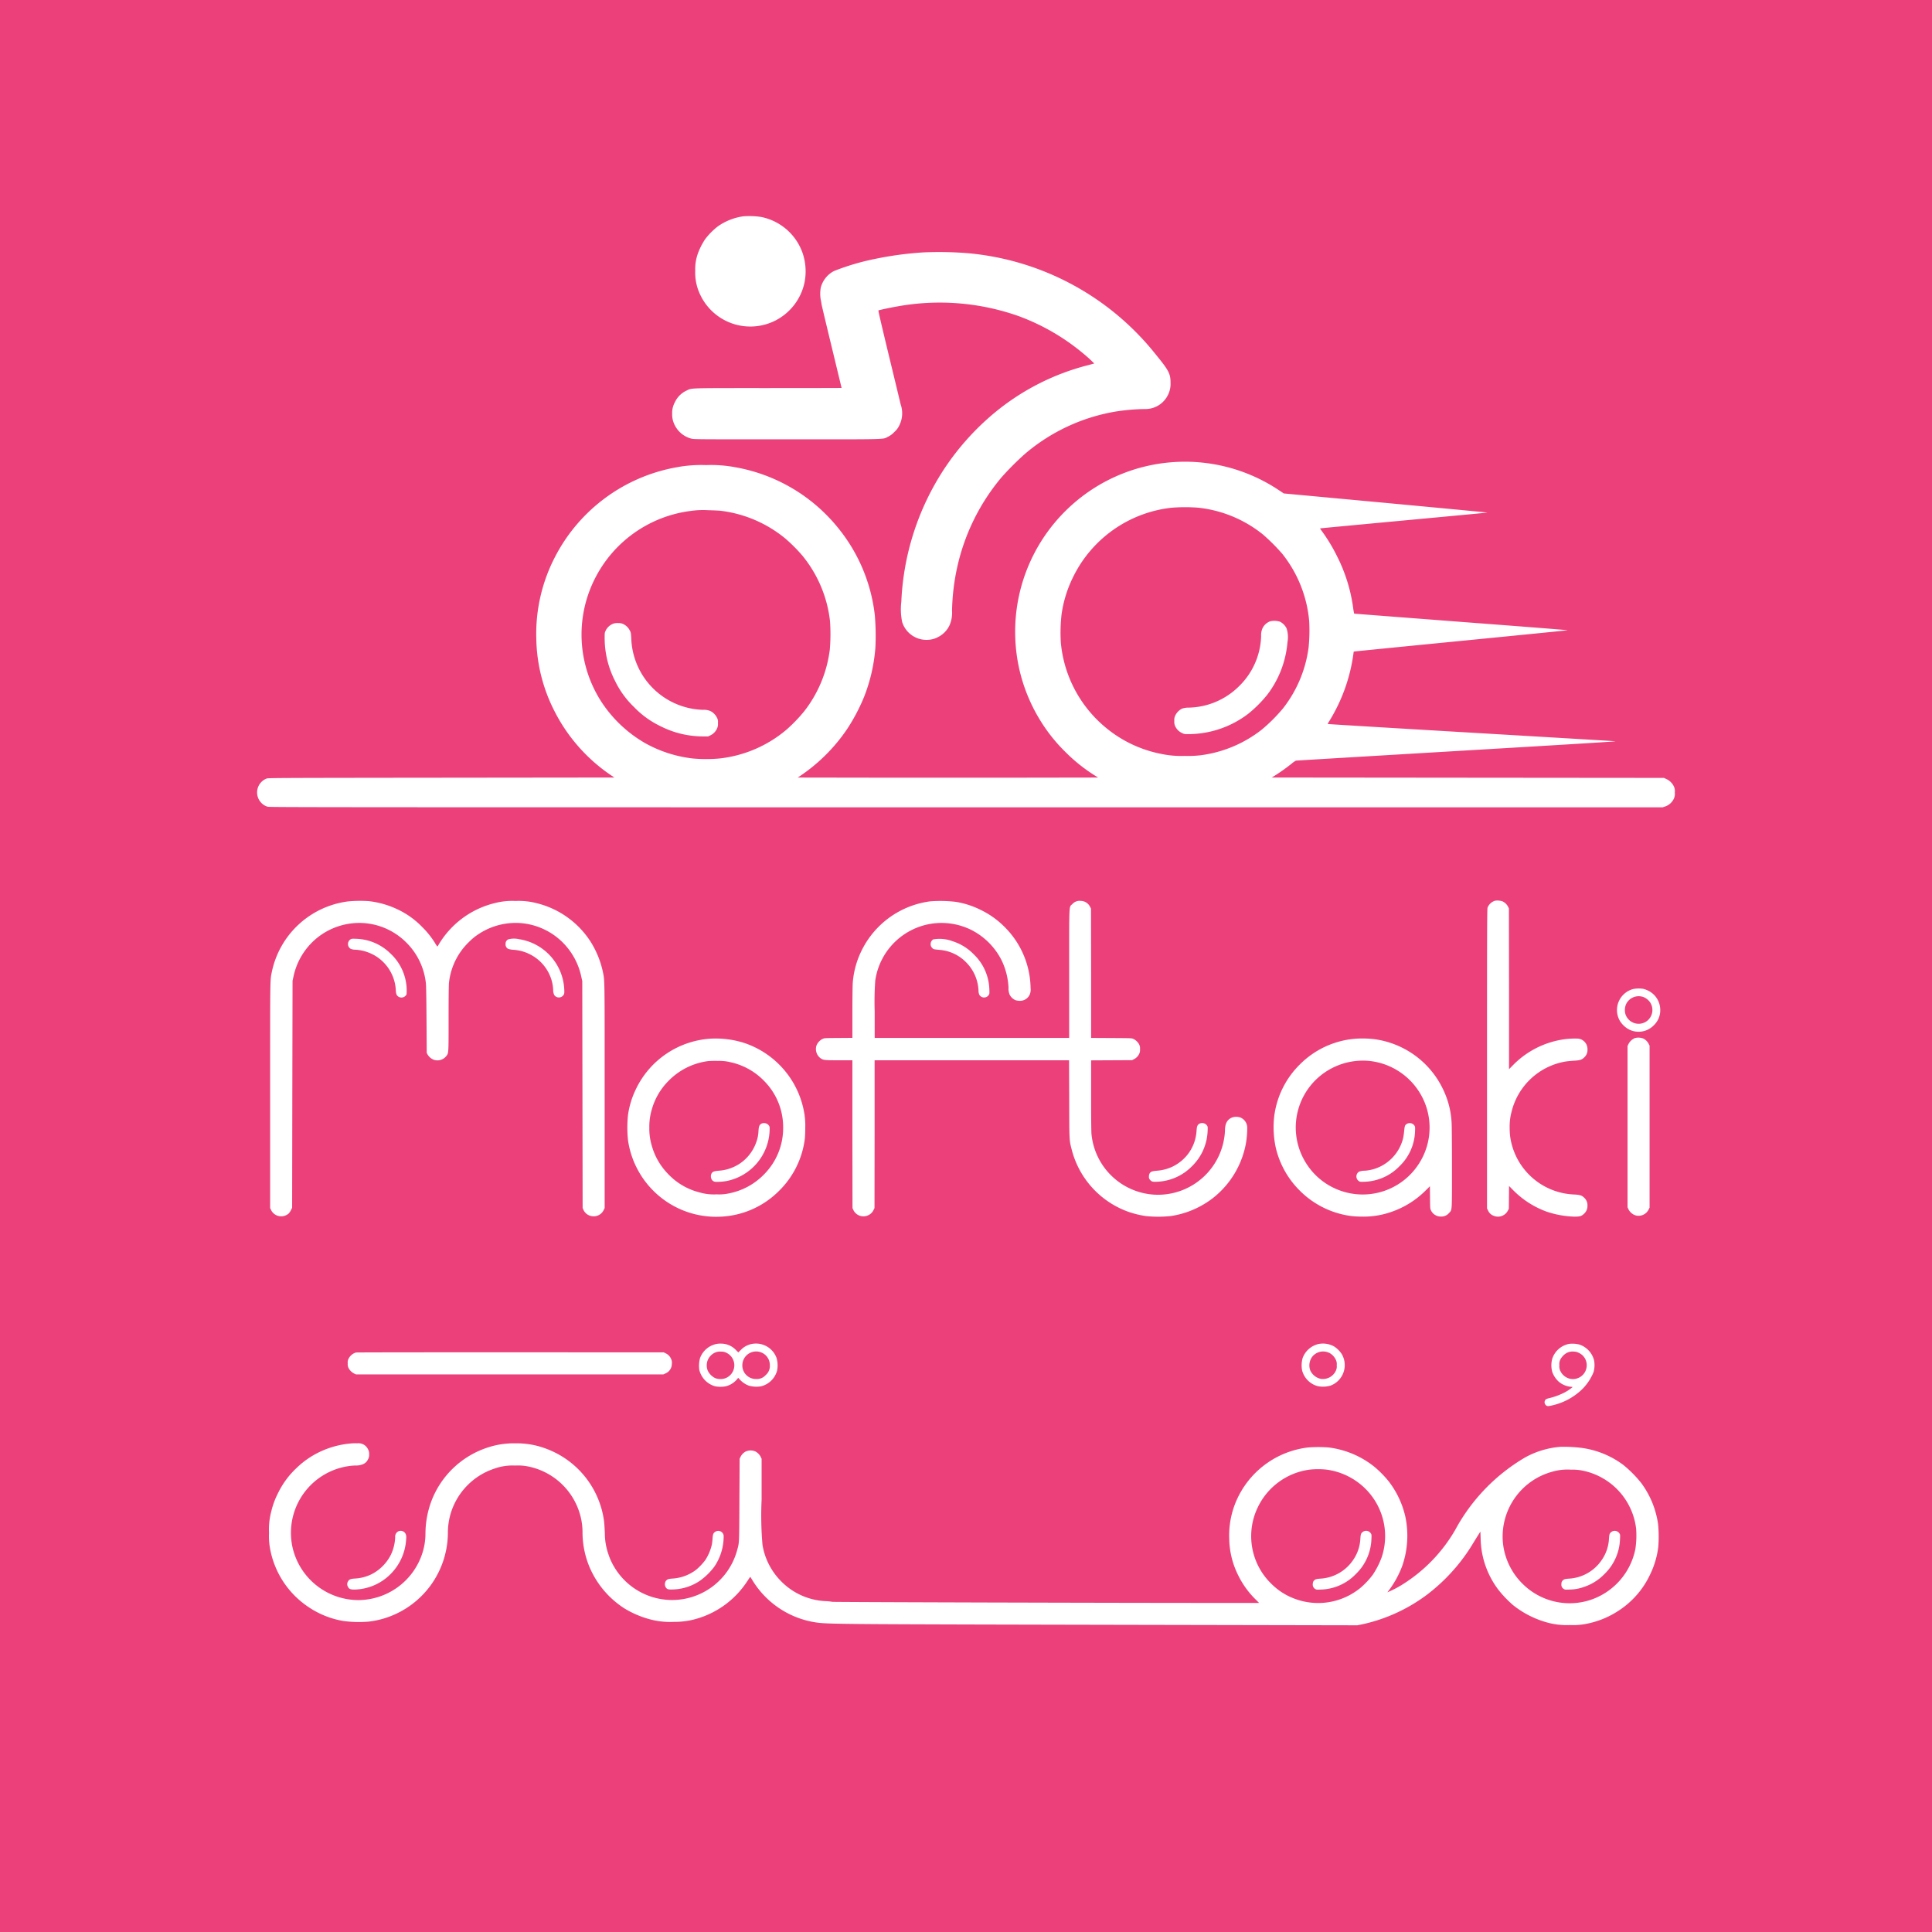 <svg xmlns="http://www.w3.org/2000/svg" width="128" height="128" viewBox="0 0 128 128">
  <g id="Group_329" data-name="Group 329" transform="translate(-284 -403)">
    <rect id="Rectangle_895" data-name="Rectangle 895" width="128" height="128" transform="translate(284 403)" fill="#ec407a"/>
    <g id="Moftaki_Logo_Final_Present-03" transform="translate(-1809.456 6408.926)">
      <path id="Path_1437" data-name="Path 1437" d="M3327.775-5991.594a3.861,3.861,0,0,0-1.671.66,4.543,4.543,0,0,0-.849.855,4.525,4.525,0,0,0-.492.978,3.071,3.071,0,0,0-.165,1.114,3.369,3.369,0,0,0,.344,1.616,3.669,3.669,0,0,0,4.958,1.686,3.687,3.687,0,0,0,1.937-2.518,3.762,3.762,0,0,0-.129-1.967,3.676,3.676,0,0,0-2.74-2.381A5.248,5.248,0,0,0,3327.775-5991.594Z" transform="translate(-1185.081)" fill="#fff"/>
      <path id="Path_1438" data-name="Path 1438" d="M3277.334-5891.94a22.876,22.876,0,0,0-3.251.443,15.807,15.807,0,0,0-2.656.789,1.729,1.729,0,0,0-.882,1.1,2.317,2.317,0,0,0,0,.813c.021.091.045.22.052.287s.311,1.338.672,2.83.655,2.714.655,2.718-2.192.009-4.87.009c-5.415,0-5.035-.009-5.4.165a1.6,1.6,0,0,0-.779.78,1.468,1.468,0,0,0-.175.752,1.544,1.544,0,0,0,.191.8,1.711,1.711,0,0,0,1.073.851c.182.048.277.048,6.354.048,6.883,0,6.3.014,6.684-.173a1.38,1.38,0,0,0,.42-.317,1.284,1.284,0,0,0,.33-.442,1.777,1.777,0,0,0,.086-1.382c-.055-.234-.414-1.726-.8-3.316-.466-1.932-.691-2.9-.674-2.91.045-.026.78-.184,1.21-.258a15.707,15.707,0,0,1,8.076.632,14.423,14.423,0,0,1,4.248,2.448,10.155,10.155,0,0,1,.767.693c-.007,0-.215.062-.461.124a15.849,15.849,0,0,0-5.972,3,17.085,17.085,0,0,0-3.517,3.873,17.382,17.382,0,0,0-2.833,8.786,4.137,4.137,0,0,0,.057,1.351,1.69,1.69,0,0,0,1.714,1.174,1.555,1.555,0,0,0,.657-.18,1.674,1.674,0,0,0,.762-.774,2.065,2.065,0,0,0,.17-.973,14.612,14.612,0,0,1,.361-2.965,13.934,13.934,0,0,1,2.912-5.868,18.721,18.721,0,0,1,1.59-1.587,12.436,12.436,0,0,1,5.9-2.764,13.43,13.43,0,0,1,2-.179,1.663,1.663,0,0,0,1.549-.947,1.632,1.632,0,0,0,.165-.789c0-.6-.119-.827-.949-1.841a17.934,17.934,0,0,0-12.486-6.749A23.914,23.914,0,0,0,3277.334-5891.94Z" transform="translate(-1122.711 -97.264)" fill="#fff"/>
      <path id="Path_1439" data-name="Path 1439" d="M2171.261-5310.8a11.228,11.228,0,0,0-6.765,2.818,11.26,11.26,0,0,0-3.779,8.726,11.128,11.128,0,0,0,1.563,5.415,10.887,10.887,0,0,0,1.76,2.247,10.985,10.985,0,0,0,1.867,1.507l.3.19-4.975.008c-2.737,0-7.215,0-9.952,0l-4.975-.008.177-.117a11.537,11.537,0,0,0,3.1-3.1,12.539,12.539,0,0,0,1.116-2.113,11.255,11.255,0,0,0,.756-3.294,16.343,16.343,0,0,0-.038-2.121,11.136,11.136,0,0,0-2.417-5.773,11.267,11.267,0,0,0-6.811-4.038,8.711,8.711,0,0,0-1.948-.146,8.839,8.839,0,0,0-1.96.146,11.293,11.293,0,0,0-8.059,5.95,11.047,11.047,0,0,0-1.234,5.4,10.908,10.908,0,0,0,1.174,4.746,11.312,11.312,0,0,0,3.72,4.27l.275.188-11.463.013c-10.741.012-11.47.014-11.566.052a.988.988,0,0,0-.37,1.6.91.91,0,0,0,.435.27c.119.036,3.937.038,46.277.038h46.148l.146-.05a.988.988,0,0,0,.59-.521.753.753,0,0,0,.062-.409.709.709,0,0,0-.076-.433,1.011,1.011,0,0,0-.481-.459l-.16-.076-12.993-.012-12.993-.013.227-.141a12.216,12.216,0,0,0,1.088-.777,1.619,1.619,0,0,1,.287-.2c.026-.007,4.841-.294,10.7-.641,7.813-.461,10.6-.633,10.459-.645-.1-.01-4.408-.266-9.562-.569s-9.4-.56-9.433-.569l-.064-.017.191-.311a11.387,11.387,0,0,0,1.518-4.327l.019-.143.108-.017c.06-.009,3.232-.325,7.052-.7s6.976-.69,7.014-.7-2.921-.241-7.028-.552c-3.9-.3-7.1-.542-7.115-.549a3.6,3.6,0,0,1-.067-.381,10.763,10.763,0,0,0-1.066-3.42,11.123,11.123,0,0,0-1.076-1.76c-.055-.074-.057-.081-.017-.09.024-.007,2.52-.242,5.546-.524s5.506-.514,5.506-.521-3.034-.294-6.744-.641l-6.744-.626-.339-.225A11.206,11.206,0,0,0,2171.261-5310.8Zm1.549,3.021a8.218,8.218,0,0,1,4.32,1.779,12.817,12.817,0,0,1,1.272,1.27,8.314,8.314,0,0,1,1.791,4.468,11.423,11.423,0,0,1-.039,1.748,8.277,8.277,0,0,1-1.7,4.04,11.173,11.173,0,0,1-1.4,1.4,8.271,8.271,0,0,1-4.052,1.7,7.2,7.2,0,0,1-1.052.043,6.468,6.468,0,0,1-1.566-.134,8.207,8.207,0,0,1-3.7-1.767,8.289,8.289,0,0,1-2.945-5.6,10.777,10.777,0,0,1,.05-1.891,8.089,8.089,0,0,1,.765-2.462,8.268,8.268,0,0,1,6.538-4.59A11.576,11.576,0,0,1,2172.811-5307.779Zm-31.566.213a8.311,8.311,0,0,1,4.231,1.824,10.568,10.568,0,0,1,1.133,1.133,8.3,8.3,0,0,1,1.838,4.349,12.272,12.272,0,0,1-.012,1.875,8.307,8.307,0,0,1-1.7,4.1,10.253,10.253,0,0,1-1.2,1.24,8.272,8.272,0,0,1-4.387,1.882,9.992,9.992,0,0,1-1.817,0,8.472,8.472,0,0,1-3.132-1.014,8.566,8.566,0,0,1-2.84-2.65,8.2,8.2,0,0,1-.5-8.227,8.274,8.274,0,0,1,6.373-4.509,5.689,5.689,0,0,1,1.135-.047C2140.727-5307.6,2141.083-5307.588,2141.245-5307.566Z" transform="translate(0 -664.514)" fill="#fff"/>
      <path id="Path_1440" data-name="Path 1440" d="M4658.854-4869.765a.9.9,0,0,0-.523.48,1.132,1.132,0,0,0-.084.5,4.833,4.833,0,0,1-1.5,3.359,4.861,4.861,0,0,1-3.307,1.382,1.27,1.27,0,0,0-.437.069.988.988,0,0,0-.438.442.665.665,0,0,0-.069.376.662.662,0,0,0,.067.363.926.926,0,0,0,.443.433c.16.076.162.076.518.072a6.556,6.556,0,0,0,3.861-1.342,8.232,8.232,0,0,0,1.281-1.284,6.627,6.627,0,0,0,1.327-3.471,1.84,1.84,0,0,0-.06-.908.992.992,0,0,0-.437-.443A1.236,1.236,0,0,0,4658.854-4869.765Z" transform="translate(-2481.238 -1095)" fill="#fff"/>
      <path id="Path_1441" data-name="Path 1441" d="M3074.191-4863.723a.922.922,0,0,0-.555.49c-.06.129-.062.151-.06.517a6.227,6.227,0,0,0,.681,2.785,6.01,6.01,0,0,0,1.264,1.745,6,6,0,0,0,1.745,1.265,6.217,6.217,0,0,0,2.785.682l.383,0,.158-.076a.906.906,0,0,0,.423-.433.674.674,0,0,0,.065-.376.584.584,0,0,0-.077-.382.966.966,0,0,0-.413-.409,1.084,1.084,0,0,0-.5-.085,4.915,4.915,0,0,1-2.056-.521,4.894,4.894,0,0,1-2.18-2.187,4.919,4.919,0,0,1-.516-2.043c-.019-.347-.026-.38-.1-.514a.943.943,0,0,0-.411-.409.7.7,0,0,0-.335-.074A.969.969,0,0,0,3074.191-4863.723Z" transform="translate(-940.06 -1100.898)" fill="#fff"/>
      <path id="Path_1442" data-name="Path 1442" d="M5519.526-4094.731a.782.782,0,0,0-.488.45c-.034.1-.039,1.066-.039,10.024v9.914l.074.146a.633.633,0,0,0,.356.334.737.737,0,0,0,.952-.339l.064-.122.007-.753.007-.755.256.26a5.986,5.986,0,0,0,2.216,1.433,6.272,6.272,0,0,0,1.836.337c.385,0,.476-.02.657-.187a.689.689,0,0,0,.229-.538.663.663,0,0,0-.208-.521c-.167-.165-.284-.2-.7-.222a4.454,4.454,0,0,1-4.217-3.87,5,5,0,0,1-.029-.562,3.768,3.768,0,0,1,.129-1.059,4.442,4.442,0,0,1,3.569-3.316c.128-.021.387-.047.571-.057.395-.021.523-.064.681-.225a.659.659,0,0,0,.206-.519.7.7,0,0,0-.6-.717,5.234,5.234,0,0,0-1.128.072,5.9,5.9,0,0,0-3.212,1.69l-.258.263,0-5.322-.007-5.321-.05-.11a.814.814,0,0,0-.366-.363A1.03,1.03,0,0,0,5519.526-4094.731Z" transform="translate(-3327.024 -1851.519)" fill="#fff"/>
      <path id="Path_1443" data-name="Path 1443" d="M2151.675-4093.8a5.926,5.926,0,0,0-5.066,4.686c-.115.566-.11.244-.11,8.164v7.471l.067.136a.747.747,0,0,0,1.157.225.837.837,0,0,0,.155-.225l.079-.16.012-7.518.015-7.519.052-.229a4.5,4.5,0,0,1,1.427-2.489,4.455,4.455,0,0,1,3.378-1.093,4.414,4.414,0,0,1,2.63,1.227,4.468,4.468,0,0,1,1.346,2.74c.019.153.033.935.043,2.426l.014,2.2.064.113a.8.8,0,0,0,.421.344.748.748,0,0,0,.8-.237c.17-.215.163-.117.163-2.5,0-1.354.01-2.221.026-2.369a4.4,4.4,0,0,1,1.329-2.708,3.812,3.812,0,0,1,.677-.547,4.453,4.453,0,0,1,2.84-.691,4.436,4.436,0,0,1,2.673,1.258,4.523,4.523,0,0,1,1.248,2.29l.064.287.012,7.518.012,7.519.05.11a.731.731,0,0,0,.56.426.733.733,0,0,0,.782-.4l.067-.136v-7.458c0-8,.007-7.574-.122-8.212a6.183,6.183,0,0,0-.823-2,5.928,5.928,0,0,0-3.479-2.51,4.8,4.8,0,0,0-1.482-.167,4.632,4.632,0,0,0-1.4.148,5.969,5.969,0,0,0-3.71,2.773.369.369,0,0,1-.069.1,1.846,1.846,0,0,1-.151-.229,5.639,5.639,0,0,0-.863-1.076,5.494,5.494,0,0,0-1.625-1.16,5.97,5.97,0,0,0-1.907-.545A8.585,8.585,0,0,0,2151.675-4093.8Z" transform="translate(-35.146 -1852.407)" fill="#fff"/>
      <path id="Path_1444" data-name="Path 1444" d="M3666.523-4093.858a5.914,5.914,0,0,0-4.5,3.151,5.809,5.809,0,0,0-.643,2.252c-.012.158-.024,1.042-.024,1.965v1.678l-.925.007c-.918.007-.93.007-1.054.064a.841.841,0,0,0-.4.436.759.759,0,0,0,.234.815c.2.155.249.163,1.253.163h.892l0,4.894.007,4.9.05.11a.739.739,0,0,0,1.04.339.708.708,0,0,0,.313-.342l.055-.107.007-4.9,0-4.894h12.883l.01,2.563c.007,2.845,0,2.711.172,3.38a5.939,5.939,0,0,0,3.8,4.114,6.646,6.646,0,0,0,1.085.263,8.043,8.043,0,0,0,1.676,0,6.006,6.006,0,0,0,2.869-1.255,5.973,5.973,0,0,0,2.113-3.6,5.963,5.963,0,0,0,.079-1.03.736.736,0,0,0-.435-.636.831.831,0,0,0-.588,0c-.315.141-.452.406-.452.877a4.454,4.454,0,0,1-1.126,2.751,4.44,4.44,0,0,1-3.607,1.473,4.444,4.444,0,0,1-4.109-4c-.017-.148-.026-1.088-.026-2.563v-2.331l1.358-.007,1.355-.007.12-.06a.772.772,0,0,0,.349-.349.59.59,0,0,0,.057-.32.55.55,0,0,0-.064-.325.868.868,0,0,0-.375-.354c-.107-.05-.139-.05-1.454-.058l-1.346-.007,0-4.284-.007-4.284-.064-.12a.691.691,0,0,0-.61-.39.64.64,0,0,0-.56.208c-.234.234-.213-.22-.213,4.621v4.25h-12.885v-1.771a19.688,19.688,0,0,1,.038-2.027,4.447,4.447,0,0,1,3.959-3.8,4.458,4.458,0,0,1,2.372.426,4.544,4.544,0,0,1,2.049,2.048,4.661,4.661,0,0,1,.449,1.793,1.006,1.006,0,0,0,.082.479.778.778,0,0,0,.392.354,1.04,1.04,0,0,0,.28.039.7.7,0,0,0,.65-.416.828.828,0,0,0,.058-.433,5.817,5.817,0,0,0-1.7-4.023,5.747,5.747,0,0,0-1.606-1.152,5.75,5.75,0,0,0-1.633-.531A8.769,8.769,0,0,0,3666.523-4093.858Z" transform="translate(-1511.427 -1852.353)" fill="#fff"/>
      <path id="Path_1445" data-name="Path 1445" d="M2362.2-3988.814a.369.369,0,0,0,0,.621.724.724,0,0,0,.294.063,2.881,2.881,0,0,1,1.549.542,2.831,2.831,0,0,1,1.157,2.151.759.759,0,0,0,.06.306.372.372,0,0,0,.6.036c.057-.062.06-.074.06-.39a3.351,3.351,0,0,0-1.059-2.376,3.387,3.387,0,0,0-2.252-.99C2362.3-3988.862,2362.269-3988.86,2362.2-3988.814Z" transform="translate(-245.52 -1954.877)" fill="#fff"/>
      <path id="Path_1446" data-name="Path 1446" d="M2799.177-3988.948a.315.315,0,0,0-.177.309.328.328,0,0,0,.172.322,1.566,1.566,0,0,0,.368.063,2.818,2.818,0,0,1,1.007.265,2.816,2.816,0,0,1,1.453,1.6,2.723,2.723,0,0,1,.153.782.761.761,0,0,0,.072.349.372.372,0,0,0,.631-.031c.038-.072.043-.122.031-.361a3.536,3.536,0,0,0-2.99-3.308A1.482,1.482,0,0,0,2799.177-3988.948Z" transform="translate(-672.048 -1954.744)" fill="#fff"/>
      <path id="Path_1447" data-name="Path 1447" d="M3977.172-3988.92a.362.362,0,0,0-.172.306.339.339,0,0,0,.115.272c.069.076.093.081.459.115a2.77,2.77,0,0,1,1.767.815,2.817,2.817,0,0,1,.83,1.879.687.687,0,0,0,.06.292.369.369,0,0,0,.622,0c.046-.071.048-.1.036-.4a3.35,3.35,0,0,0-1.028-2.285,3.356,3.356,0,0,0-1.394-.868A2.444,2.444,0,0,0,3977.172-3988.92Z" transform="translate(-1821.887 -1954.769)" fill="#fff"/>
      <path id="Path_1448" data-name="Path 1448" d="M5880.262-3850.866a1.441,1.441,0,0,0-.915,2.049,1.569,1.569,0,0,0,.629.624,1.4,1.4,0,0,0,1.651-.27,1.359,1.359,0,0,0,.429-1.009,1.424,1.424,0,0,0-.795-1.284,1.832,1.832,0,0,0-.324-.122A1.939,1.939,0,0,0,5880.262-3850.866Zm.675.528a1.017,1.017,0,0,1,.416.311.918.918,0,0,1-.213,1.305.92.92,0,0,1-1.392-.483,1.021,1.021,0,0,1,.041-.653A.926.926,0,0,1,5880.937-3850.337Z" transform="translate(-3678.604 -2089.534)" fill="#fff"/>
      <path id="Path_1449" data-name="Path 1449" d="M5908.985-3714.692a.867.867,0,0,0-.428.4l-.058.127v10.686l.058.127a.81.81,0,0,0,.45.4.742.742,0,0,0,.887-.38l.064-.125v-10.734l-.064-.125a.8.8,0,0,0-.349-.344A.91.91,0,0,0,5908.985-3714.692Z" transform="translate(-3707.213 -2222.459)" fill="#fff"/>
      <path id="Path_1450" data-name="Path 1450" d="M3141.935-3712.5a5.9,5.9,0,0,0-4.925,3.335,5.773,5.773,0,0,0-.526,1.7,8,8,0,0,0,0,1.709,5.928,5.928,0,0,0,2.323,3.89,5.887,5.887,0,0,0,3.9,1.154,5.811,5.811,0,0,0,3.736-1.661,5.858,5.858,0,0,0,1.752-3.479c.017-.131.031-.447.031-.753a4.936,4.936,0,0,0-.113-1.207,5.943,5.943,0,0,0-3.944-4.409A6.223,6.223,0,0,0,3141.935-3712.5Zm1.252,1.542a4.393,4.393,0,0,1,2.338,1.284,4.343,4.343,0,0,1,1.236,3.067,4.344,4.344,0,0,1-1.236,3.067,4.418,4.418,0,0,1-2.35,1.289,3.055,3.055,0,0,1-.82.065,3.371,3.371,0,0,1-1.143-.132,4.3,4.3,0,0,1-2.1-1.245,4.34,4.34,0,0,1-1.052-1.836,3.92,3.92,0,0,1-.165-1.207,3.92,3.92,0,0,1,.165-1.207,4.321,4.321,0,0,1,1.064-1.848,4.469,4.469,0,0,1,2.678-1.355,6.191,6.191,0,0,1,.621-.012A3.241,3.241,0,0,1,3143.187-3710.961Z" transform="translate(-1001.419 -2224.611)" fill="#fff"/>
      <path id="Path_1451" data-name="Path 1451" d="M3371.369-3478.078c-.129.086-.163.17-.184.476a2.3,2.3,0,0,1-.134.709,2.812,2.812,0,0,1-.727,1.15,2.646,2.646,0,0,1-.746.511,2.792,2.792,0,0,1-1.021.265c-.335.029-.416.063-.49.2a.435.435,0,0,0,.038.414c.112.122.172.136.488.122a3.914,3.914,0,0,0,.483-.052,3.55,3.55,0,0,0,2.845-3.3c.01-.26.007-.294-.038-.366A.4.4,0,0,0,3371.369-3478.078Z" transform="translate(-1227.478 -2453.397)" fill="#fff"/>
      <path id="Path_1452" data-name="Path 1452" d="M4933.1-3712.4a5.848,5.848,0,0,0-3.777,1.721,5.848,5.848,0,0,0-1.687,3.418,6.432,6.432,0,0,0,.1,2.075,5.89,5.89,0,0,0,1.587,2.85,5.894,5.894,0,0,0,3.5,1.7c.132.014.434.028.67.028a5.519,5.519,0,0,0,1.865-.3,5.934,5.934,0,0,0,2.324-1.446l.268-.268.007.744c.007.722.01.75.063.855a.717.717,0,0,0,.662.411.659.659,0,0,0,.536-.236c.208-.227.193,0,.193-3.02,0-1.592-.01-2.806-.026-3.012a5.728,5.728,0,0,0-.6-2.237,5.907,5.907,0,0,0-4.53-3.249A6.849,6.849,0,0,0,4933.1-3712.4Zm.957,1.492a4.455,4.455,0,0,1,3.12,1.938,4.412,4.412,0,0,1,0,4.925,4.422,4.422,0,0,1-5.654,1.506,4.388,4.388,0,0,1-1.709-1.506,4.424,4.424,0,0,1,1.709-6.431A4.467,4.467,0,0,1,4934.062-3710.909Z" transform="translate(-2749.759 -2224.714)" fill="#fff"/>
      <path id="Path_1453" data-name="Path 1453" d="M5160.371-3478.014c-.146.089-.158.122-.194.466-.017.177-.048.39-.067.474a2.838,2.838,0,0,1-1.19,1.709,2.772,2.772,0,0,1-1.367.464.959.959,0,0,0-.373.067.374.374,0,0,0,0,.626c.071.045.1.048.377.038a3.364,3.364,0,0,0,2.31-1.03,3.352,3.352,0,0,0,1.028-2.286c.012-.3.009-.33-.036-.4A.375.375,0,0,0,5160.371-3478.014Z" transform="translate(-2973.69 -2453.462)" fill="#fff"/>
      <path id="Path_1454" data-name="Path 1454" d="M4585.337-3478.078c-.129.086-.163.17-.184.476a2.8,2.8,0,0,1-.55,1.51,2.857,2.857,0,0,1-1.052.861,2.919,2.919,0,0,1-1.023.265c-.33.029-.413.06-.485.185a.431.431,0,0,0-.043.2.263.263,0,0,0,.063.208c.115.136.176.153.512.136a3.418,3.418,0,0,0,2.283-1.033,3.433,3.433,0,0,0,1.03-2.319c.012-.26.01-.294-.036-.366A.4.4,0,0,0,4585.337-3478.078Z" transform="translate(-2412.424 -2453.397)" fill="#fff"/>
      <path id="Path_1455" data-name="Path 1455" d="M3336.181-2866.717a1.476,1.476,0,0,0-1.056.935,1.965,1.965,0,0,0-.046.779,1.5,1.5,0,0,0,1.045,1.083,1.893,1.893,0,0,0,.715,0,1.441,1.441,0,0,0,.736-.461l.079-.1.132.139a1.535,1.535,0,0,0,.579.382,1.8,1.8,0,0,0,.815.039,1.468,1.468,0,0,0,1.054-1.043,1.8,1.8,0,0,0-.036-.83,1.45,1.45,0,0,0-1.453-.954,1.37,1.37,0,0,0-.918.423l-.163.16-.16-.16a1.357,1.357,0,0,0-.947-.421A1.4,1.4,0,0,0,3336.181-2866.717Zm.7.581a.916.916,0,0,1-.072,1.681,1,1,0,0,1-.662,0,1.053,1.053,0,0,1-.514-.514.949.949,0,0,1,.007-.689.936.936,0,0,1,.55-.521.8.8,0,0,1,.33-.038A.7.7,0,0,1,3336.879-2866.136Zm2.25-.045a.9.9,0,0,1,.621.875.775.775,0,0,1-.268.636.775.775,0,0,1-.636.268.9.9,0,0,1-.916-.975A.915.915,0,0,1,3339.129-2866.182Z" transform="translate(-1195.292 -3050.161)" fill="#fff"/>
      <path id="Path_1456" data-name="Path 1456" d="M5006.268-2866.7a1.482,1.482,0,0,0-1.052.927,1.8,1.8,0,0,0-.038.815,1.46,1.46,0,0,0,1.057,1.056,1.82,1.82,0,0,0,.82-.038,1.45,1.45,0,0,0,.759-2.08,1.723,1.723,0,0,0-.518-.519A1.525,1.525,0,0,0,5006.268-2866.7Zm.7.581a1,1,0,0,1,.442.454.669.669,0,0,1,.064.375.663.663,0,0,1-.069.383.944.944,0,0,1-.988.516.989.989,0,0,1-.7-.569.963.963,0,0,1,.137-.9A.923.923,0,0,1,5006.968-2866.115Z" transform="translate(-2825.456 -3050.183)" fill="#fff"/>
      <path id="Path_1457" data-name="Path 1457" d="M5680.149-2866.584a1.474,1.474,0,0,0-1.111.978,1.658,1.658,0,0,0,0,.884,1.58,1.58,0,0,0,.436.648,1.459,1.459,0,0,0,.822.335c.046,0,.084.009.084.021a2.836,2.836,0,0,1-.641.409,4.43,4.43,0,0,1-.868.311c-.234.055-.282.082-.322.18a.254.254,0,0,0,.055.284c.091.093.16.093.482.012a4.143,4.143,0,0,0,1.989-1.114,3.438,3.438,0,0,0,.7-1.081,1.744,1.744,0,0,0,.033-.777,1.492,1.492,0,0,0-.969-1.045A1.872,1.872,0,0,0,5680.149-2866.584Zm.639.591a.884.884,0,0,1,.517.652.917.917,0,0,1-1.037,1.078.938.938,0,0,1-.693-.523.688.688,0,0,1-.065-.387.651.651,0,0,1,.066-.382,1.1,1.1,0,0,1,.388-.412.818.818,0,0,1,.479-.107A.727.727,0,0,1,5680.788-2865.994Z" transform="translate(-3482.74 -3050.306)" fill="#fff"/>
      <path id="Path_1458" data-name="Path 1458" d="M2362.133-2842.686a.8.8,0,0,0-.492.409.523.523,0,0,0-.055.311.565.565,0,0,0,.063.325.851.851,0,0,0,.375.354l.109.05H2382.5l.134-.062a.68.68,0,0,0,.423-.634.539.539,0,0,0-.048-.325.707.707,0,0,0-.349-.37l-.136-.067-10.16-.005C2366.778-2842.7,2362.174-2842.695,2362.133-2842.686Z" transform="translate(-245.091 -3073.633)" fill="#fff"/>
      <path id="Path_1459" data-name="Path 1459" d="M2149.022-2590.633a5.967,5.967,0,0,0-1.948.469,5.793,5.793,0,0,0-1.79,1.2,5.634,5.634,0,0,0-1.2,1.65,5.231,5.231,0,0,0-.43,1.164,4.664,4.664,0,0,0-.156,1.453,4.486,4.486,0,0,0,.055.963,5.926,5.926,0,0,0,2.563,3.949,5.871,5.871,0,0,0,2.3.921,7.656,7.656,0,0,0,1.719.038,5.794,5.794,0,0,0,1.138-.256,5.95,5.95,0,0,0,3.775-3.787,5.969,5.969,0,0,0,.3-1.829,4.486,4.486,0,0,1,.16-1.2,4.492,4.492,0,0,1,2.914-3.058,3.586,3.586,0,0,1,1.384-.206,3.426,3.426,0,0,1,.825.055,4.487,4.487,0,0,1,3.416,3.007,4.27,4.27,0,0,1,.22,1.348,6.032,6.032,0,0,0,.395,2.145,6.064,6.064,0,0,0,2.393,2.917,6.4,6.4,0,0,0,1.848.758,5.192,5.192,0,0,0,1.435.126,5.042,5.042,0,0,0,1.4-.181,5.981,5.981,0,0,0,3.411-2.462c.237-.356.232-.351.244-.325l.17.275a5.957,5.957,0,0,0,4.3,2.749c.8.1,2.376.105,21.025.143l14.714.029.311-.062a11.077,11.077,0,0,0,4.327-1.984,12.113,12.113,0,0,0,2.273-2.273,12.115,12.115,0,0,0,.763-1.124c.129-.21.29-.469.356-.574l.122-.191.017.49a5.772,5.772,0,0,0,1.186,3.378,7.363,7.363,0,0,0,.973,1.013,6.317,6.317,0,0,0,2.379,1.176,4.828,4.828,0,0,0,1.375.134,4.418,4.418,0,0,0,.951-.055,5.906,5.906,0,0,0,2.3-.913,5.747,5.747,0,0,0,2.039-2.331,5.8,5.8,0,0,0,.564-1.865,8.59,8.59,0,0,0-.012-1.525,5.973,5.973,0,0,0-1.124-2.73,7.893,7.893,0,0,0-1.167-1.179,5.937,5.937,0,0,0-2.771-1.138,9.934,9.934,0,0,0-1.375-.074,5.8,5.8,0,0,0-2.336.686,12.365,12.365,0,0,0-4.669,4.824,10.409,10.409,0,0,1-3.412,3.562,6.873,6.873,0,0,1-1.08.569c.012-.017.083-.112.158-.21a6.48,6.48,0,0,0,.817-1.513,6.1,6.1,0,0,0,.218-3.271,6.007,6.007,0,0,0-1.14-2.4,7.233,7.233,0,0,0-.916-.923,6.018,6.018,0,0,0-3.052-1.281,9.023,9.023,0,0,0-1.322,0,5.942,5.942,0,0,0-4.564,3.108,5.763,5.763,0,0,0-.677,2.952,5.585,5.585,0,0,0,.6,2.424,5.8,5.8,0,0,0,1.121,1.561l.258.258h-2.2c-7.293,0-25.993-.052-26.077-.074a3.36,3.36,0,0,0-.456-.046,4.413,4.413,0,0,1-2.919-1.3,4.439,4.439,0,0,1-1.25-2.429,22.5,22.5,0,0,1-.058-3l0-2.7-.052-.113a.824.824,0,0,0-.373-.38.8.8,0,0,0-.626.007.812.812,0,0,0-.351.366l-.055.12-.014,2.725c-.014,2.948-.01,2.823-.146,3.311a4.465,4.465,0,0,1-2.333,2.854,4.455,4.455,0,0,1-5.812-1.719,4.083,4.083,0,0,1-.387-.846,4.245,4.245,0,0,1-.237-1.4c-.014-.3-.036-.641-.048-.753a5.959,5.959,0,0,0-3.959-4.884,5.4,5.4,0,0,0-1.9-.313,5.5,5.5,0,0,0-1.872.282,5.961,5.961,0,0,0-3.7,3.51,6.2,6.2,0,0,0-.406,2.219,4.242,4.242,0,0,1-.217,1.3,4.479,4.479,0,0,1-4.246,3.074,4.485,4.485,0,0,1-4.354-3.538,4.467,4.467,0,0,1,2.424-4.939,4.435,4.435,0,0,1,1.736-.44,1.2,1.2,0,0,0,.5-.079.618.618,0,0,0,.351-.332.553.553,0,0,0,.074-.33.573.573,0,0,0-.072-.33.694.694,0,0,0-.705-.4C2149.226-2590.641,2149.075-2590.638,2149.022-2590.633Zm64.451,1.731a4.489,4.489,0,0,1,2.957,1.6,4.421,4.421,0,0,1,.792,4.193,5.428,5.428,0,0,1-.6,1.186,5.442,5.442,0,0,1-.811.863,4.416,4.416,0,0,1-4.358.724,4.26,4.26,0,0,1-1.542-.985,4.395,4.395,0,0,1-.9-5.085,4.453,4.453,0,0,1,3.421-2.484A5.208,5.208,0,0,1,2213.473-2588.9Zm17.071.081a4.459,4.459,0,0,1,3.526,3.827,6.012,6.012,0,0,1-.048,1.36,4.479,4.479,0,0,1-2.921,3.356,4.416,4.416,0,0,1-4.511-1.009,4.441,4.441,0,0,1-1.344-2.761,4.452,4.452,0,0,1,3.251-4.7,3.581,3.581,0,0,1,1.255-.141A3.4,3.4,0,0,1,2230.544-2588.822Z" transform="translate(-32.218 -3319.668)" fill="#fff"/>
      <path id="Path_1460" data-name="Path 1460" d="M5039.445-2347.951c-.15.1-.172.153-.193.478a2.7,2.7,0,0,1-.464,1.382,2.812,2.812,0,0,1-2.2,1.258c-.255.017-.325.041-.416.138a.287.287,0,0,0-.069.2.332.332,0,0,0,.158.347c.077.048.1.048.418.036a3.338,3.338,0,0,0,2.278-1.031,3.369,3.369,0,0,0,1.028-2.3c.014-.3.012-.313-.043-.395A.371.371,0,0,0,5039.445-2347.951Z" transform="translate(-2855.669 -3556.503)" fill="#fff"/>
      <path id="Path_1461" data-name="Path 1461" d="M5728.445-2347.951c-.15.1-.172.153-.194.478a2.7,2.7,0,0,1-.464,1.382,2.812,2.812,0,0,1-2.2,1.258c-.256.017-.326.041-.416.138a.289.289,0,0,0-.07.2.333.333,0,0,0,.158.347c.074.046.1.048.406.036a2.839,2.839,0,0,0,.927-.172,3.348,3.348,0,0,0,1.363-.858,3.366,3.366,0,0,0,1.027-2.3c.015-.3.013-.313-.043-.395A.371.371,0,0,0,5728.445-2347.951Z" transform="translate(-3528.197 -3556.503)" fill="#fff"/>
      <path id="Path_1462" data-name="Path 1462" d="M2363.516-2347.9a.4.4,0,0,0-.191.387,2.964,2.964,0,0,1-.273,1.133,2.931,2.931,0,0,1-1.267,1.3,2.835,2.835,0,0,1-1.155.3c-.279.02-.373.065-.44.211a.315.315,0,0,0,0,.318c.072.16.158.2.442.2a3.48,3.48,0,0,0,2.474-1.116,3.522,3.522,0,0,0,.932-2.044c.033-.332.031-.421-.026-.538A.366.366,0,0,0,2363.516-2347.9Z" transform="translate(-243.688 -3556.562)" fill="#fff"/>
      <path id="Path_1463" data-name="Path 1463" d="M3244.2-2347.915c-.153.1-.175.153-.2.464a3.622,3.622,0,0,1-.046.4,3.213,3.213,0,0,1-.437,1.028,3.916,3.916,0,0,1-.614.646,2.89,2.89,0,0,1-1.566.576c-.263.017-.335.043-.428.153a.4.4,0,0,0-.014.418c.088.143.165.165.528.148a3.34,3.34,0,0,0,1.752-.583,4.271,4.271,0,0,0,.956-.944,3.56,3.56,0,0,0,.6-1.8c.012-.224.007-.28-.029-.354A.365.365,0,0,0,3244.2-2347.915Z" transform="translate(-1103.336 -3556.54)" fill="#fff"/>
    </g>
  </g>
</svg>

